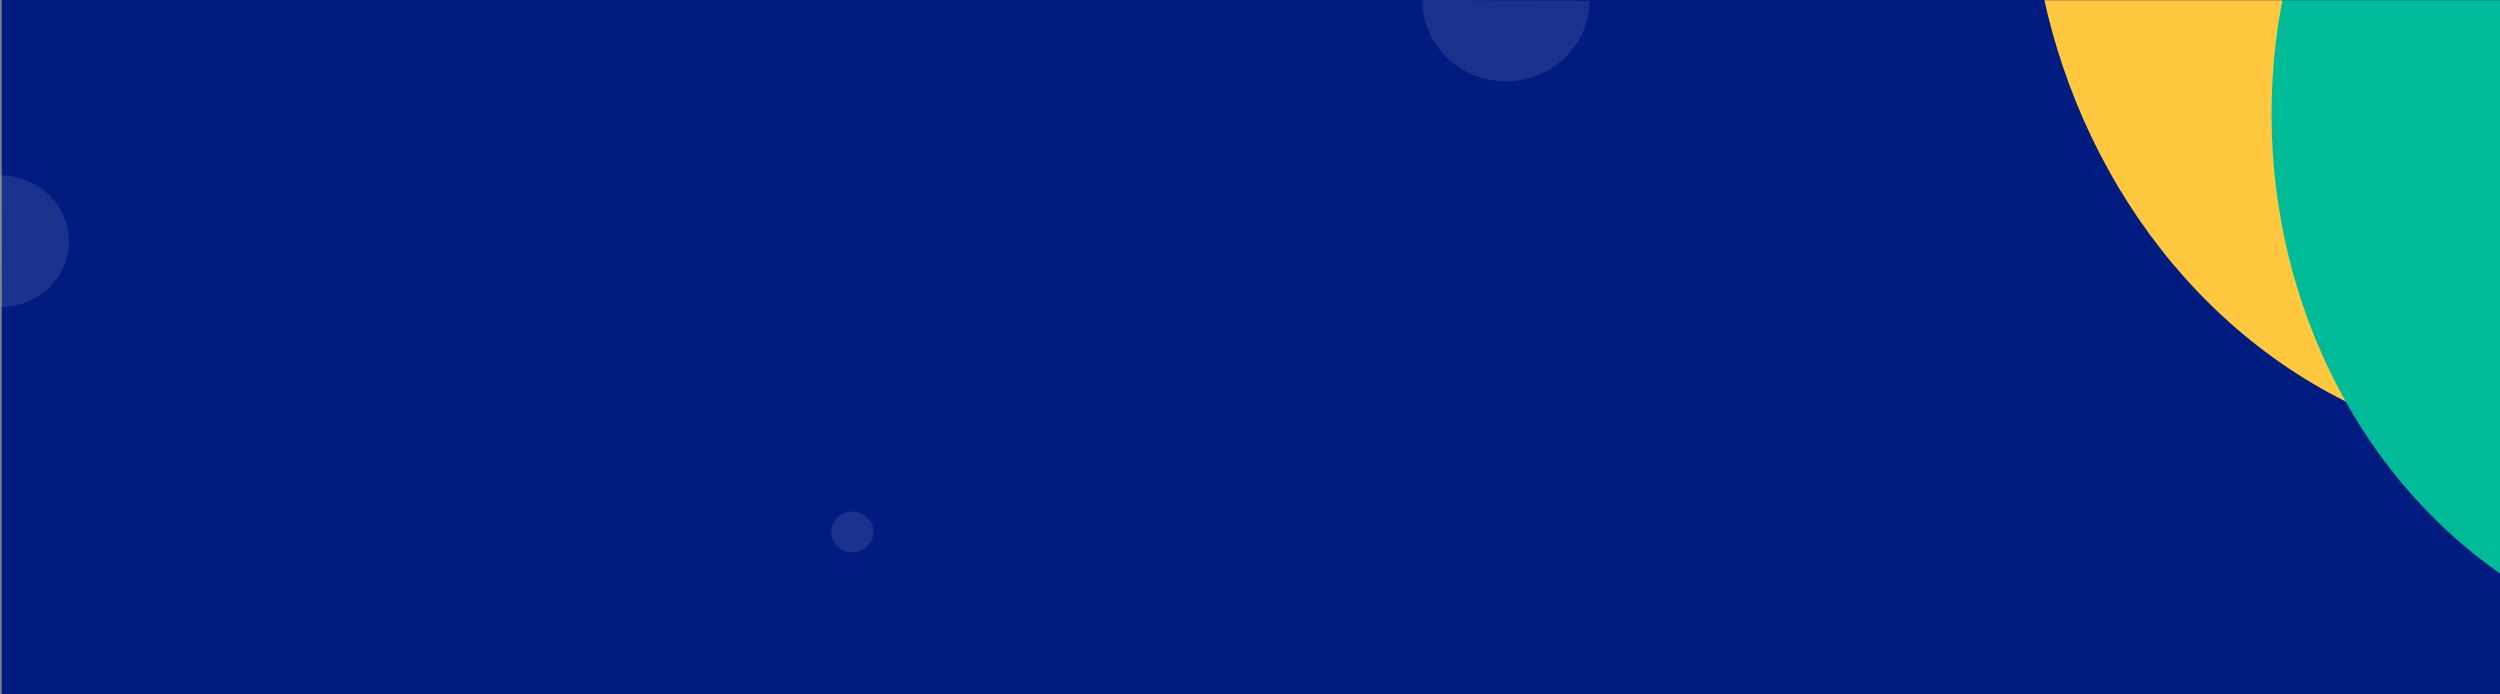 <svg width="1440" height="400" viewBox="0 0 1440 400" fill="none" xmlns="http://www.w3.org/2000/svg">
<rect x="0" y="0" width="1440" height="400" fill="#808080" stroke="none"/>
<rect x="1" width="1440" height="400" fill="#001C80"/>
<mask id="mask0_4551_132796" style="mask-type:alpha" maskUnits="userSpaceOnUse" x="1" y="0" width="1440" height="400">
<rect x="1" width="1440" height="400" fill="#2B59FF"/>
</mask>
<g mask="url(#mask0_4551_132796)">
<ellipse cx="1477.3" cy="-82.972" rx="308.889" ry="344.272" fill="#FFC83E"/>
<ellipse cx="1588.41" cy="65.635" rx="280" ry="312.074" fill="#00BB98"/>
</g>
<path opacity="0.1" d="M819.333 8.1173e-05C819.267 12.351 824.271 24.221 833.245 32.999C842.219 41.777 854.427 46.744 867.183 46.808C879.939 46.872 892.2 42.026 901.266 33.338C910.333 24.65 915.463 12.83 915.529 0.48L819.333 8.1173e-05Z" fill="white"/>
<path opacity="0.1" d="M0.542 176.933C10.998 176.864 20.997 172.801 28.339 165.639C35.682 158.477 39.766 148.802 39.694 138.742C39.622 128.682 35.4 119.062 27.956 111.998C20.512 104.934 10.456 101.004 0 101.073L0.542 176.933Z" fill="white"/>
<ellipse opacity="0.1" cx="490.958" cy="306.405" rx="12.186" ry="11.724" fill="white"/>
</svg>
